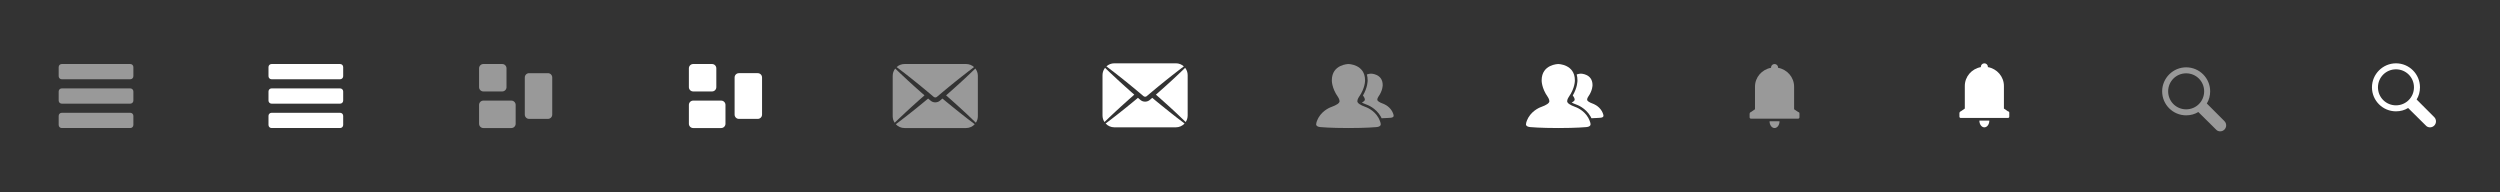 <?xml version="1.0" encoding="utf-8"?>
<!-- Generator: Adobe Illustrator 16.0.0, SVG Export Plug-In . SVG Version: 6.00 Build 0)  -->
<!DOCTYPE svg PUBLIC "-//W3C//DTD SVG 1.1//EN" "http://www.w3.org/Graphics/SVG/1.1/DTD/svg11.dtd">
<svg version="1.1" xmlns="http://www.w3.org/2000/svg" xmlns:xlink="http://www.w3.org/1999/xlink" x="0px" y="0px"
	 width="781.027px" height="60px" viewBox="0 -12.25 781.027 60" enable-background="new 0 -12.25 781.027 60" xml:space="preserve"
	>
<rect x="0" y="-12.25" width="781.027" height="60" fill="#333333" stroke="none"/>
<g id="Layer_2">
</g>
<g id="Layer_1">
	<rect x="0" y="-12.25" display="none" fill="#3F3F3F" width="60" height="60"/>
	<g>
		<g>
			<path fill="#999999" d="M40.715,7.75h-21.43c-0.526,0-0.953,0.426-0.953,0.952v2.857c0,0.526,0.426,0.952,0.953,0.952h21.43
				c0.526,0,0.953-0.426,0.953-0.952V8.702C41.667,8.176,41.241,7.75,40.715,7.75z M40.715,15.369h-21.43
				c-0.526,0-0.953,0.426-0.953,0.952v2.857c0,0.526,0.426,0.953,0.953,0.953h21.43c0.526,0,0.953-0.427,0.953-0.953v-2.857
				C41.667,15.795,41.241,15.369,40.715,15.369z M40.715,22.988h-21.43c-0.526,0-0.953,0.426-0.953,0.952v2.857
				c0,0.525,0.426,0.952,0.953,0.952h21.43c0.526,0,0.953-0.427,0.953-0.952V23.94C41.667,23.415,41.241,22.988,40.715,22.988z"/>
		</g>
	</g>
	<rect x="65.548" y="-12.25" display="none" fill="#3F3F3F" width="60" height="60"/>
	<g>
		<g>
			<path fill="#FFFFFF" d="M106.262,7.75h-21.43c-0.526,0-0.953,0.426-0.953,0.952v2.857c0,0.526,0.426,0.952,0.953,0.952h21.43
				c0.526,0,0.953-0.426,0.953-0.952V8.702C107.215,8.176,106.789,7.75,106.262,7.75z M106.262,15.369h-21.43
				c-0.526,0-0.953,0.426-0.953,0.952v2.857c0,0.526,0.426,0.953,0.953,0.953h21.43c0.526,0,0.953-0.427,0.953-0.953v-2.857
				C107.215,15.795,106.789,15.369,106.262,15.369z M106.262,22.988h-21.43c-0.526,0-0.953,0.426-0.953,0.952v2.857
				c0,0.525,0.426,0.952,0.953,0.952h21.43c0.526,0,0.953-0.427,0.953-0.952V23.94C107.215,23.415,106.789,22.988,106.262,22.988z"
				/>
		</g>
	</g>
	<rect x="131.095" y="-12.25" display="none" fill="#3F3F3F" width="60" height="60"/>
	<g id="dashboard">
		<path fill="#999999" d="M158.24,14.981c0,0.74-0.599,1.339-1.339,1.339h-5.893c-0.74,0-1.34-0.6-1.34-1.339V9.09
			c0-0.738,0.6-1.34,1.34-1.34h5.892c0.741,0,1.339,0.602,1.339,1.34L158.24,14.981L158.24,14.981z"/>
		<path fill="#999999" d="M161.098,26.413c0,0.739-0.602,1.337-1.341,1.337h-8.749c-0.74,0-1.34-0.598-1.34-1.337v-5.892
			c0-0.74,0.6-1.342,1.34-1.342h8.75c0.74,0,1.341,0.603,1.341,1.342L161.098,26.413L161.098,26.413z"/>
		<path fill="#999999" d="M171.186,10.607c0.74,0,1.337,0.602,1.337,1.339v11.607c0,0.735-0.597,1.339-1.337,1.339h-5.895
			c-0.737,0-1.339-0.605-1.339-1.339V11.947c0-0.737,0.602-1.339,1.339-1.339H171.186L171.186,10.607z"/>
	</g>
	<rect x="196.643" y="-12.25" display="none" fill="#3F3F3F" width="60" height="60"/>
	<g id="dashboard_1_">
		<path fill="#FFFFFF" d="M223.787,14.981c0,0.74-0.598,1.339-1.338,1.339h-5.894c-0.74,0-1.34-0.6-1.34-1.339V9.09
			c0-0.738,0.6-1.34,1.34-1.34h5.893c0.74,0,1.339,0.602,1.339,1.34V14.981L223.787,14.981z"/>
		<path fill="#FFFFFF" d="M226.645,26.413c0,0.739-0.602,1.337-1.341,1.337h-8.749c-0.74,0-1.34-0.598-1.34-1.337v-5.892
			c0-0.74,0.6-1.341,1.34-1.341h8.75c0.74,0,1.341,0.602,1.341,1.341L226.645,26.413L226.645,26.413z"/>
		<path fill="#FFFFFF" d="M236.734,10.607c0.74,0,1.337,0.602,1.337,1.34v11.607c0,0.735-0.597,1.339-1.337,1.339h-5.895
			c-0.737,0-1.34-0.604-1.34-1.339V11.947c0-0.738,0.603-1.34,1.34-1.34H236.734L236.734,10.607z"/>
	</g>
	<rect x="262.191" y="-12.25" display="none" fill="#3F3F3F" width="60" height="60"/>
	<g id="inbox">
		<path fill="#999999" d="M283.079,22.705c0.587-0.544,1.18-1.083,1.769-1.625c0.775-0.714,1.565-1.412,2.355-2.115
			c0.539-0.472,1.077-0.947,1.617-1.422c-0.284-0.246-0.566-0.492-0.848-0.74c-0.707-0.626-1.415-1.255-2.117-1.886
			c-0.724-0.648-1.443-1.306-2.161-1.965c-0.826-0.754-1.644-1.52-2.454-2.292c-0.521-0.496-1.043-0.995-1.562-1.498
			c-0.493,0.63-0.789,1.422-0.789,2.284v12.613c0,0.757,0.224,1.456,0.611,2.035c0.503-0.492,1.016-0.971,1.522-1.457
			C281.706,23.987,282.389,23.344,283.079,22.705z"/>
		<path fill="#999999" d="M299.761,22.878c-0.779-0.623-1.564-1.25-2.339-1.881c-0.672-0.543-1.341-1.089-2.013-1.644
			c-0.279-0.237-0.565-0.473-0.847-0.711c-0.04-0.03-0.084-0.063-0.122-0.094c-0.015-0.014-0.018-0.003-0.029,0.008
			c-0.073,0.061-0.148,0.122-0.219,0.183c-0.14,0.121-0.276,0.241-0.416,0.356c0.018-0.011,0.032-0.026,0.044-0.037
			c-0.225,0.21-0.463,0.374-0.745,0.498c-0.283,0.115-0.575,0.167-0.883,0.177c-0.304-0.007-0.596-0.062-0.883-0.176
			c-0.278-0.127-0.52-0.291-0.746-0.502c0.016,0.015,0.029,0.028,0.044,0.038c-0.133-0.111-0.27-0.23-0.404-0.347
			c-0.071-0.062-0.143-0.125-0.213-0.185c-0.003-0.004-0.029-0.029-0.031-0.027c-0.037,0.032-0.075,0.061-0.109,0.091
			c-0.543,0.454-1.088,0.903-1.635,1.354c-0.767,0.63-1.534,1.261-2.311,1.881c-0.663,0.534-1.331,1.062-1.998,1.587
			c-0.699,0.549-1.397,1.094-2.105,1.638c-0.647,0.493-1.292,0.986-1.942,1.47c0.675,0.734,1.644,1.193,2.717,1.193h19.232
			c1.078,0,2.043-0.459,2.716-1.194c-0.826-0.613-1.646-1.238-2.46-1.867C301.3,24.09,300.529,23.49,299.761,22.878z"/>
		<path fill="#999999" d="M301.323,12.372c-0.582,0.541-1.17,1.076-1.757,1.612c-0.785,0.717-1.584,1.427-2.38,2.134
			c-0.535,0.474-1.08,0.951-1.617,1.423c0.219,0.19,0.439,0.383,0.653,0.573c0.656,0.576,1.312,1.153,1.956,1.737
			c0.725,0.652,1.445,1.305,2.163,1.958c0.656,0.6,1.31,1.208,1.956,1.816c0.87,0.818,1.729,1.639,2.579,2.467
			c0.39-0.584,0.616-1.281,0.616-2.037V11.442c0-0.861-0.296-1.653-0.788-2.282c-0.442,0.427-0.885,0.848-1.327,1.27
			C302.708,11.081,302.018,11.729,301.323,12.372z"/>
		<path fill="#999999" d="M284.729,12.282c0.774,0.62,1.55,1.241,2.32,1.863c0.668,0.542,1.333,1.085,1.995,1.639
			c0.56,0.467,1.117,0.931,1.674,1.397c0.279,0.231,0.558,0.47,0.837,0.708c0.045,0.04,0.092,0.078,0.135,0.118
			c0.161,0.148,0.371,0.19,0.584,0.186c0.111-0.021,0.21-0.04,0.31-0.099c0.073-0.038,0.135-0.093,0.196-0.15
			c0.033-0.031,0.071-0.062,0.105-0.092c0.559-0.471,1.116-0.943,1.681-1.41c0.534-0.45,1.074-0.896,1.613-1.337
			c0.767-0.631,1.534-1.26,2.312-1.88c0.664-0.532,1.329-1.061,1.998-1.586c0.698-0.55,1.397-1.095,2.103-1.639
			c0.567-0.433,1.138-0.864,1.705-1.292c-0.658-0.596-1.527-0.957-2.481-0.957h-19.233c-0.954,0-1.82,0.36-2.477,0.954
			c0.817,0.609,1.628,1.23,2.434,1.856C283.27,11.132,284.005,11.701,284.729,12.282z"/>
	</g>
	<rect x="327.739" y="-12.472" display="none" fill="#3F3F3F" width="60" height="60"/>
	<g id="inbox_1_">
		<path fill="#FFFFFF" d="M348.627,22.482c0.587-0.544,1.18-1.083,1.769-1.625c0.775-0.714,1.565-1.412,2.355-2.115
			c0.539-0.472,1.077-0.947,1.617-1.422c-0.284-0.246-0.566-0.492-0.848-0.74c-0.707-0.626-1.415-1.255-2.117-1.886
			c-0.724-0.648-1.443-1.306-2.161-1.965c-0.826-0.754-1.644-1.52-2.454-2.292c-0.521-0.496-1.043-0.995-1.562-1.498
			c-0.493,0.63-0.789,1.422-0.789,2.284v12.613c0,0.757,0.224,1.456,0.611,2.035c0.503-0.492,1.016-0.971,1.522-1.458
			C347.254,23.765,347.937,23.122,348.627,22.482z"/>
		<path fill="#FFFFFF" d="M365.309,22.655c-0.779-0.623-1.564-1.25-2.339-1.881c-0.672-0.543-1.341-1.089-2.013-1.644
			c-0.279-0.237-0.565-0.473-0.847-0.711c-0.04-0.03-0.084-0.063-0.122-0.094c-0.015-0.014-0.018-0.003-0.029,0.008
			c-0.073,0.061-0.148,0.122-0.219,0.183c-0.14,0.121-0.276,0.241-0.416,0.356c0.018-0.011,0.032-0.026,0.044-0.037
			c-0.225,0.21-0.463,0.374-0.745,0.498c-0.283,0.115-0.575,0.167-0.883,0.177c-0.304-0.007-0.596-0.062-0.883-0.176
			c-0.278-0.127-0.52-0.291-0.746-0.502c0.016,0.015,0.029,0.028,0.044,0.038c-0.133-0.111-0.27-0.23-0.404-0.347
			c-0.071-0.062-0.143-0.125-0.213-0.185c-0.003-0.004-0.029-0.029-0.031-0.027c-0.037,0.032-0.075,0.061-0.109,0.091
			c-0.543,0.454-1.088,0.903-1.635,1.354c-0.767,0.63-1.534,1.261-2.311,1.881c-0.663,0.534-1.331,1.062-1.998,1.587
			c-0.699,0.549-1.397,1.094-2.105,1.638c-0.647,0.493-1.292,0.986-1.942,1.47c0.675,0.734,1.644,1.193,2.717,1.193h19.232
			c1.078,0,2.043-0.459,2.716-1.194c-0.826-0.613-1.646-1.238-2.46-1.867C366.847,23.867,366.077,23.268,365.309,22.655z"/>
		<path fill="#FFFFFF" d="M366.871,12.149c-0.582,0.541-1.17,1.076-1.757,1.612c-0.785,0.717-1.584,1.427-2.38,2.134
			c-0.535,0.474-1.08,0.951-1.617,1.423c0.219,0.19,0.439,0.383,0.653,0.573c0.656,0.576,1.312,1.153,1.956,1.737
			c0.725,0.652,1.445,1.305,2.163,1.958c0.656,0.6,1.31,1.208,1.956,1.816c0.87,0.818,1.729,1.639,2.579,2.467
			c0.39-0.584,0.616-1.281,0.616-2.037V11.22c0-0.861-0.296-1.653-0.788-2.282c-0.442,0.427-0.885,0.848-1.327,1.27
			C368.256,10.858,367.566,11.506,366.871,12.149z"/>
		<path fill="#FFFFFF" d="M350.277,12.059c0.774,0.62,1.55,1.241,2.32,1.863c0.668,0.542,1.333,1.085,1.995,1.639
			c0.56,0.467,1.117,0.931,1.674,1.397c0.279,0.231,0.558,0.47,0.837,0.708c0.045,0.04,0.092,0.078,0.135,0.118
			c0.161,0.148,0.371,0.19,0.584,0.186c0.111-0.021,0.21-0.04,0.31-0.099c0.073-0.038,0.135-0.093,0.196-0.15
			c0.033-0.031,0.071-0.062,0.105-0.092c0.559-0.471,1.116-0.943,1.681-1.41c0.534-0.45,1.074-0.896,1.613-1.337
			c0.767-0.631,1.534-1.26,2.312-1.88c0.664-0.532,1.329-1.061,1.998-1.586c0.698-0.55,1.397-1.095,2.103-1.639
			c0.567-0.433,1.138-0.864,1.705-1.292c-0.658-0.596-1.527-0.957-2.481-0.957H348.13c-0.954,0-1.82,0.36-2.477,0.954
			c0.817,0.609,1.628,1.23,2.434,1.856C348.818,10.909,349.552,11.479,350.277,12.059z"/>
	</g>
	<rect x="393.288" y="-12.25" display="none" fill="#3F3F3F" width="60" height="60"/>
	<g id="InviteKinnectors">
		<path fill="#999999" d="M435.39,23.882c0-0.479-0.494-1.393-0.494-1.393c-1.02-1.776-2.83-2.354-2.83-2.354
			c-1.158-0.419-1.781-0.835-1.781-1.255c0-0.418,0.33-0.902,0.33-0.902c1.426-2.015,1.354-3.663,1.354-3.663
			c0-3.512-3.629-3.558-3.629-3.558s-0.6,0.008-1.314,0.254c0.158,0.558,0.242,1.165,0.242,1.815
			c0.004,0.248,0.004,2.239-1.465,4.755c0.086,0.132,0.172,0.262,0.266,0.397c0,0,0.328,0.483,0.328,0.902
			c0,0.303-0.324,0.603-0.939,0.904c0.303,0.168,0.742,0.371,1.398,0.613c0.27,0.087,2.941,1.033,4.488,3.732l0.006,0.008
			l0.006,0.008c0.041,0.087,0.148,0.286,0.27,0.545c1.828-0.06,2.785-0.148,2.785-0.148C435.517,24.466,435.39,23.882,435.39,23.882
			z"/>
		<g>
			<path fill="#999999" d="M421.265,27.75c5.646,0,8.686-0.288,8.686-0.288c1.58-0.107,1.396-0.942,1.396-0.942
				c0-0.683-0.709-1.986-0.709-1.986c-1.455-2.546-4.049-3.371-4.049-3.371c-1.648-0.599-2.539-1.196-2.539-1.795
				c0-0.599,0.471-1.288,0.471-1.288c2.039-2.88,1.938-5.239,1.938-5.239c0-5.021-5.191-5.09-5.191-5.09s-5.186,0.068-5.186,5.088
				c0,0-0.102,2.36,1.938,5.24c0,0,0.473,0.689,0.473,1.289s-0.893,1.196-2.545,1.796c0,0-2.594,0.825-4.051,3.37
				c0,0-0.709,1.304-0.709,1.986c0,0-0.184,0.831,1.4,0.942C412.582,27.462,415.627,27.75,421.265,27.75z"/>
		</g>
	</g>
	<rect x="458.836" y="-12.25" display="none" fill="#3F3F3F" width="60" height="60"/>
	<g id="InviteKinnectors_1_">
		<path fill="#FFFFFF" d="M500.938,23.882c0-0.479-0.493-1.394-0.493-1.394c-1.02-1.775-2.831-2.354-2.831-2.354
			c-1.157-0.42-1.781-0.836-1.781-1.256c0-0.418,0.33-0.902,0.33-0.902c1.427-2.014,1.354-3.662,1.354-3.662
			c0-3.513-3.629-3.559-3.629-3.559s-0.6,0.008-1.313,0.254c0.158,0.559,0.241,1.165,0.241,1.814
			c0.005,0.248,0.005,2.239-1.464,4.756c0.086,0.131,0.171,0.262,0.265,0.396c0,0,0.329,0.484,0.329,0.902
			c0,0.303-0.324,0.604-0.939,0.904c0.303,0.168,0.741,0.371,1.398,0.612c0.269,0.087,2.94,1.032,4.487,3.731l0.006,0.009
			l0.007,0.008c0.041,0.087,0.148,0.286,0.269,0.545c1.828-0.06,2.786-0.148,2.786-0.148
			C501.066,24.467,500.938,23.882,500.938,23.882z"/>
		<g>
			<path fill="#FFFFFF" d="M486.814,27.75c5.646,0,8.685-0.288,8.685-0.288c1.581-0.107,1.397-0.942,1.397-0.942
				c0-0.683-0.709-1.986-0.709-1.986c-1.456-2.546-4.05-3.371-4.05-3.371c-1.648-0.598-2.539-1.195-2.539-1.795
				c0-0.599,0.472-1.288,0.472-1.288c2.038-2.88,1.937-5.239,1.937-5.239c0-5.021-5.19-5.09-5.19-5.09s-5.187,0.068-5.187,5.088
				c0,0-0.102,2.36,1.938,5.24c0,0,0.472,0.689,0.472,1.289c0,0.599-0.893,1.195-2.544,1.795c0,0-2.594,0.825-4.052,3.37
				c0,0-0.708,1.304-0.708,1.986c0,0-0.185,0.831,1.399,0.942C478.13,27.462,481.175,27.75,486.814,27.75z"/>
		</g>
	</g>
	<rect x="524.384" y="-12.25" display="none" fill="#3F3F3F" width="60" height="60"/>
	<g id="notifications">
		<path id="notification_1_" fill="#999999" d="M561.77,22.753l-1.272-0.873V14.83c0-2.943-2.164-5.393-5.015-5.898
			c0.007-0.032,0.007-0.064,0.007-0.098c0-0.595-0.491-1.083-1.102-1.083c-0.607,0-1.099,0.484-1.099,1.083
			c0,0.03,0,0.063,0.005,0.098c-2.849,0.506-5.016,2.956-5.016,5.898v7.051l-1.273,0.884c-0.227-0.003-0.409,0.347-0.409,0.569
			v1.082c0,0.223,0.183,0.402,0.408,0.402h14.76c0.225,0,0.405-0.179,0.405-0.402v-1.248
			C562.179,22.943,561.996,22.753,561.77,22.753z"/>
		<path id="notification" fill="#999999" d="M554.385,27.75c0.859,0,1.558-0.945,1.558-2.112h-3.115
			C552.828,26.805,553.524,27.75,554.385,27.75z"/>
	</g>
	<rect x="589.931" y="-12.466" display="none" fill="#3F3F3F" width="60" height="60"/>
	<g id="notifications_1_">
		<path id="notification_3_" fill="#FFFFFF" d="M627.318,22.537l-1.272-0.873v-7.051c0-2.943-2.164-5.394-5.015-5.899
			c0.007-0.032,0.007-0.064,0.007-0.098c0-0.595-0.491-1.083-1.102-1.083c-0.607,0-1.099,0.484-1.099,1.083
			c0,0.03,0,0.063,0.005,0.098c-2.849,0.506-5.016,2.956-5.016,5.899v7.051l-1.273,0.883c-0.227-0.002-0.409,0.348-0.409,0.57v1.082
			c0,0.223,0.183,0.401,0.408,0.401h14.76c0.225,0,0.405-0.179,0.405-0.401v-1.248C627.727,22.727,627.544,22.537,627.318,22.537z"
			/>
		<path id="notification_2_" fill="#FFFFFF" d="M619.933,27.533c0.859,0,1.558-0.945,1.558-2.112h-3.115
			C618.376,26.588,619.072,27.533,619.933,27.533z"/>
	</g>
	<rect x="655.479" y="-11.216" display="none" fill="#3F3F3F" width="60" height="60"/>
	<g id="search">
		<path fill="#999999" d="M682.979,10.657c-3.125,0-5.625,2.5-5.625,5.627c0,3.124,2.5,5.624,5.625,5.624
			c3.122,0,5.622-2.5,5.622-5.624C688.601,13.157,686.101,10.657,682.979,10.657L682.979,10.657z M694.903,25.556
			c0.367,0.361,0.576,0.832,0.576,1.354c0,1.04-0.834,1.873-1.875,1.873c-0.522,0-0.99-0.21-1.303-0.575l0,0l-5.523-5.467
			c-1.094,0.676-2.396,1.04-3.801,1.04c-4.114,0-7.498-3.333-7.498-7.497c0-4.116,3.384-7.501,7.5-7.501
			c4.167,0,7.5,3.385,7.5,7.501c0,1.404-0.368,2.708-1.042,3.801L694.903,25.556z"/>
	</g>
	<rect x="721.027" y="-12.466" display="none" fill="#3F3F3F" width="60" height="60"/>
	<g id="search_1_">
		<path fill="#FFFFFF" d="M748.527,9.407c-3.125,0-5.625,2.5-5.625,5.627c0,3.124,2.5,5.624,5.625,5.624
			c3.122,0,5.622-2.5,5.622-5.624C754.149,11.907,751.649,9.407,748.527,9.407L748.527,9.407z M760.451,24.306
			c0.367,0.361,0.576,0.832,0.576,1.354c0,1.04-0.834,1.873-1.875,1.873c-0.522,0-0.99-0.21-1.303-0.575l0,0l-5.523-5.467
			c-1.094,0.676-2.396,1.04-3.801,1.04c-4.114,0-7.498-3.333-7.498-7.497c0-4.116,3.384-7.501,7.5-7.501
			c4.167,0,7.5,3.385,7.5,7.501c0,1.404-0.368,2.708-1.042,3.801L760.451,24.306z"/>
	</g>
</g>
</svg>
